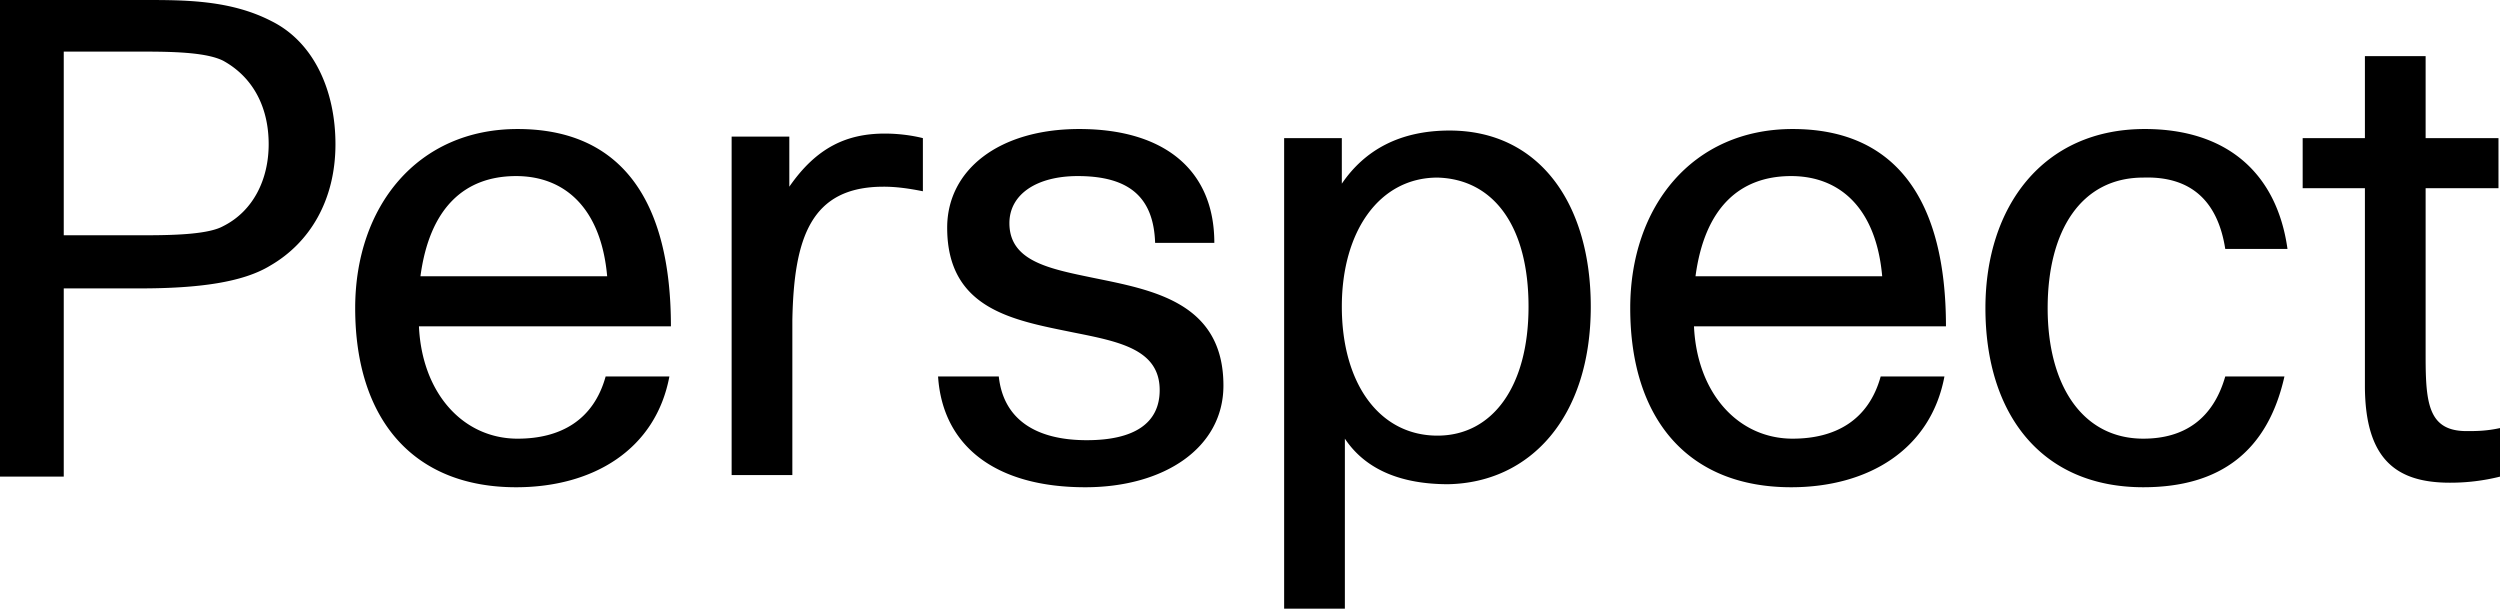 <svg xmlns="http://www.w3.org/2000/svg" width="220" height="54" viewBox="0 0 220 54"><path d="M23.643 12.69c0 3.072-1.336 5.877-4.007 7.213-1.203.668-3.874.801-6.813.801H5.61V4.542h7.213c2.939 0 5.477.133 6.813.801 2.671 1.47 4.007 4.14 4.007 7.347Zm5.877 0c0-4.675-1.87-8.95-5.61-10.82C20.304 0 16.296 0 12.69 0H0v41.943h5.61V25.38h6.679c5.21 0 9.083-.535 11.488-2.004 3.473-2.004 5.743-5.744 5.743-10.686ZM37 24.31c.802-6.01 3.874-8.815 8.416-8.815 4.274 0 7.48 2.805 8.015 8.816H37Zm-.133 4.409h22.174c0-10.953-4.275-17.365-13.491-17.365-8.817 0-14.293 6.812-14.293 15.762 0 9.751 5.076 15.762 14.159 15.762 6.812 0 12.289-3.34 13.491-9.751h-5.61C52.228 37 49.29 38.603 45.55 38.603c-4.81 0-8.416-4.007-8.683-9.884Zm40.874-12.29c1.069 0 2.138.135 3.473.402v-4.676c-1.068-.267-2.27-.4-3.34-.4-3.338 0-6.01 1.202-8.414 4.675v-4.408h-5.076v29.787h5.343V28.185c.133-7.213 1.603-11.755 8.014-11.755Zm11.087 3.207c0-2.538 2.404-4.141 6.011-4.141 4.542 0 6.679 1.87 6.812 5.877h5.21c0-6.412-4.408-10.018-11.888-10.018-7.08 0-11.621 3.607-11.621 8.682 0 7.213 5.877 8.149 11.086 9.217 4.008.802 7.614 1.47 7.614 5.076 0 2.939-2.27 4.408-6.412 4.408-4.541 0-7.346-1.87-7.747-5.61H82.55c.4 6.144 5.076 9.751 12.957 9.751 6.946 0 12.155-3.473 12.155-8.95 0-7.346-6.278-8.415-11.487-9.484-3.874-.801-7.347-1.469-7.347-4.808Zm45.683 7.346c0 7.08-3.206 11.354-8.014 11.354-5.076 0-8.416-4.541-8.416-11.354 0-6.678 3.34-11.354 8.416-11.354 4.942.134 8.014 4.275 8.014 11.354Zm5.477 0c0-9.083-4.542-15.494-12.423-15.494-4.408 0-7.48 1.736-9.484 4.675v-4.008h-5.076v41.41h5.344V38.602c1.87 2.806 5.075 4.008 9.083 4.008 7.213-.134 12.556-5.877 12.556-15.629Zm9.217-2.671c.801-6.011 3.873-8.816 8.415-8.816 4.274 0 7.48 2.805 8.014 8.816h-16.429Zm-.134 4.408h22.174c0-10.953-4.275-17.365-13.492-17.365-8.816 0-14.292 6.812-14.292 15.762 0 9.751 5.076 15.762 14.159 15.762 6.812 0 12.289-3.34 13.491-9.751h-5.61c-1.069 3.874-4.007 5.476-7.748 5.476-4.808 0-8.415-4.007-8.682-9.884Zm46.752-6.813h5.476c-.935-6.678-5.343-10.552-12.556-10.552-8.949 0-14.025 6.812-14.025 15.762 0 9.35 4.942 15.762 13.892 15.762 6.812 0 10.953-3.206 12.422-9.751h-5.209c-1.069 3.74-3.607 5.476-7.213 5.476-5.343 0-8.416-4.675-8.416-11.487s2.939-11.488 8.416-11.488c4.14-.133 6.545 2.004 7.213 6.279Zm17.632 9.484V16.563h6.411v-4.408h-6.411V4.942h-5.343v7.213h-5.477v4.408h5.477v17.365c0 6.546 2.805 8.55 7.48 8.55a17.98 17.98 0 0 0 4.408-.535v-4.274c-1.202.267-2.137.267-2.939.267-3.339 0-3.606-2.405-3.606-6.546Z"/></svg>